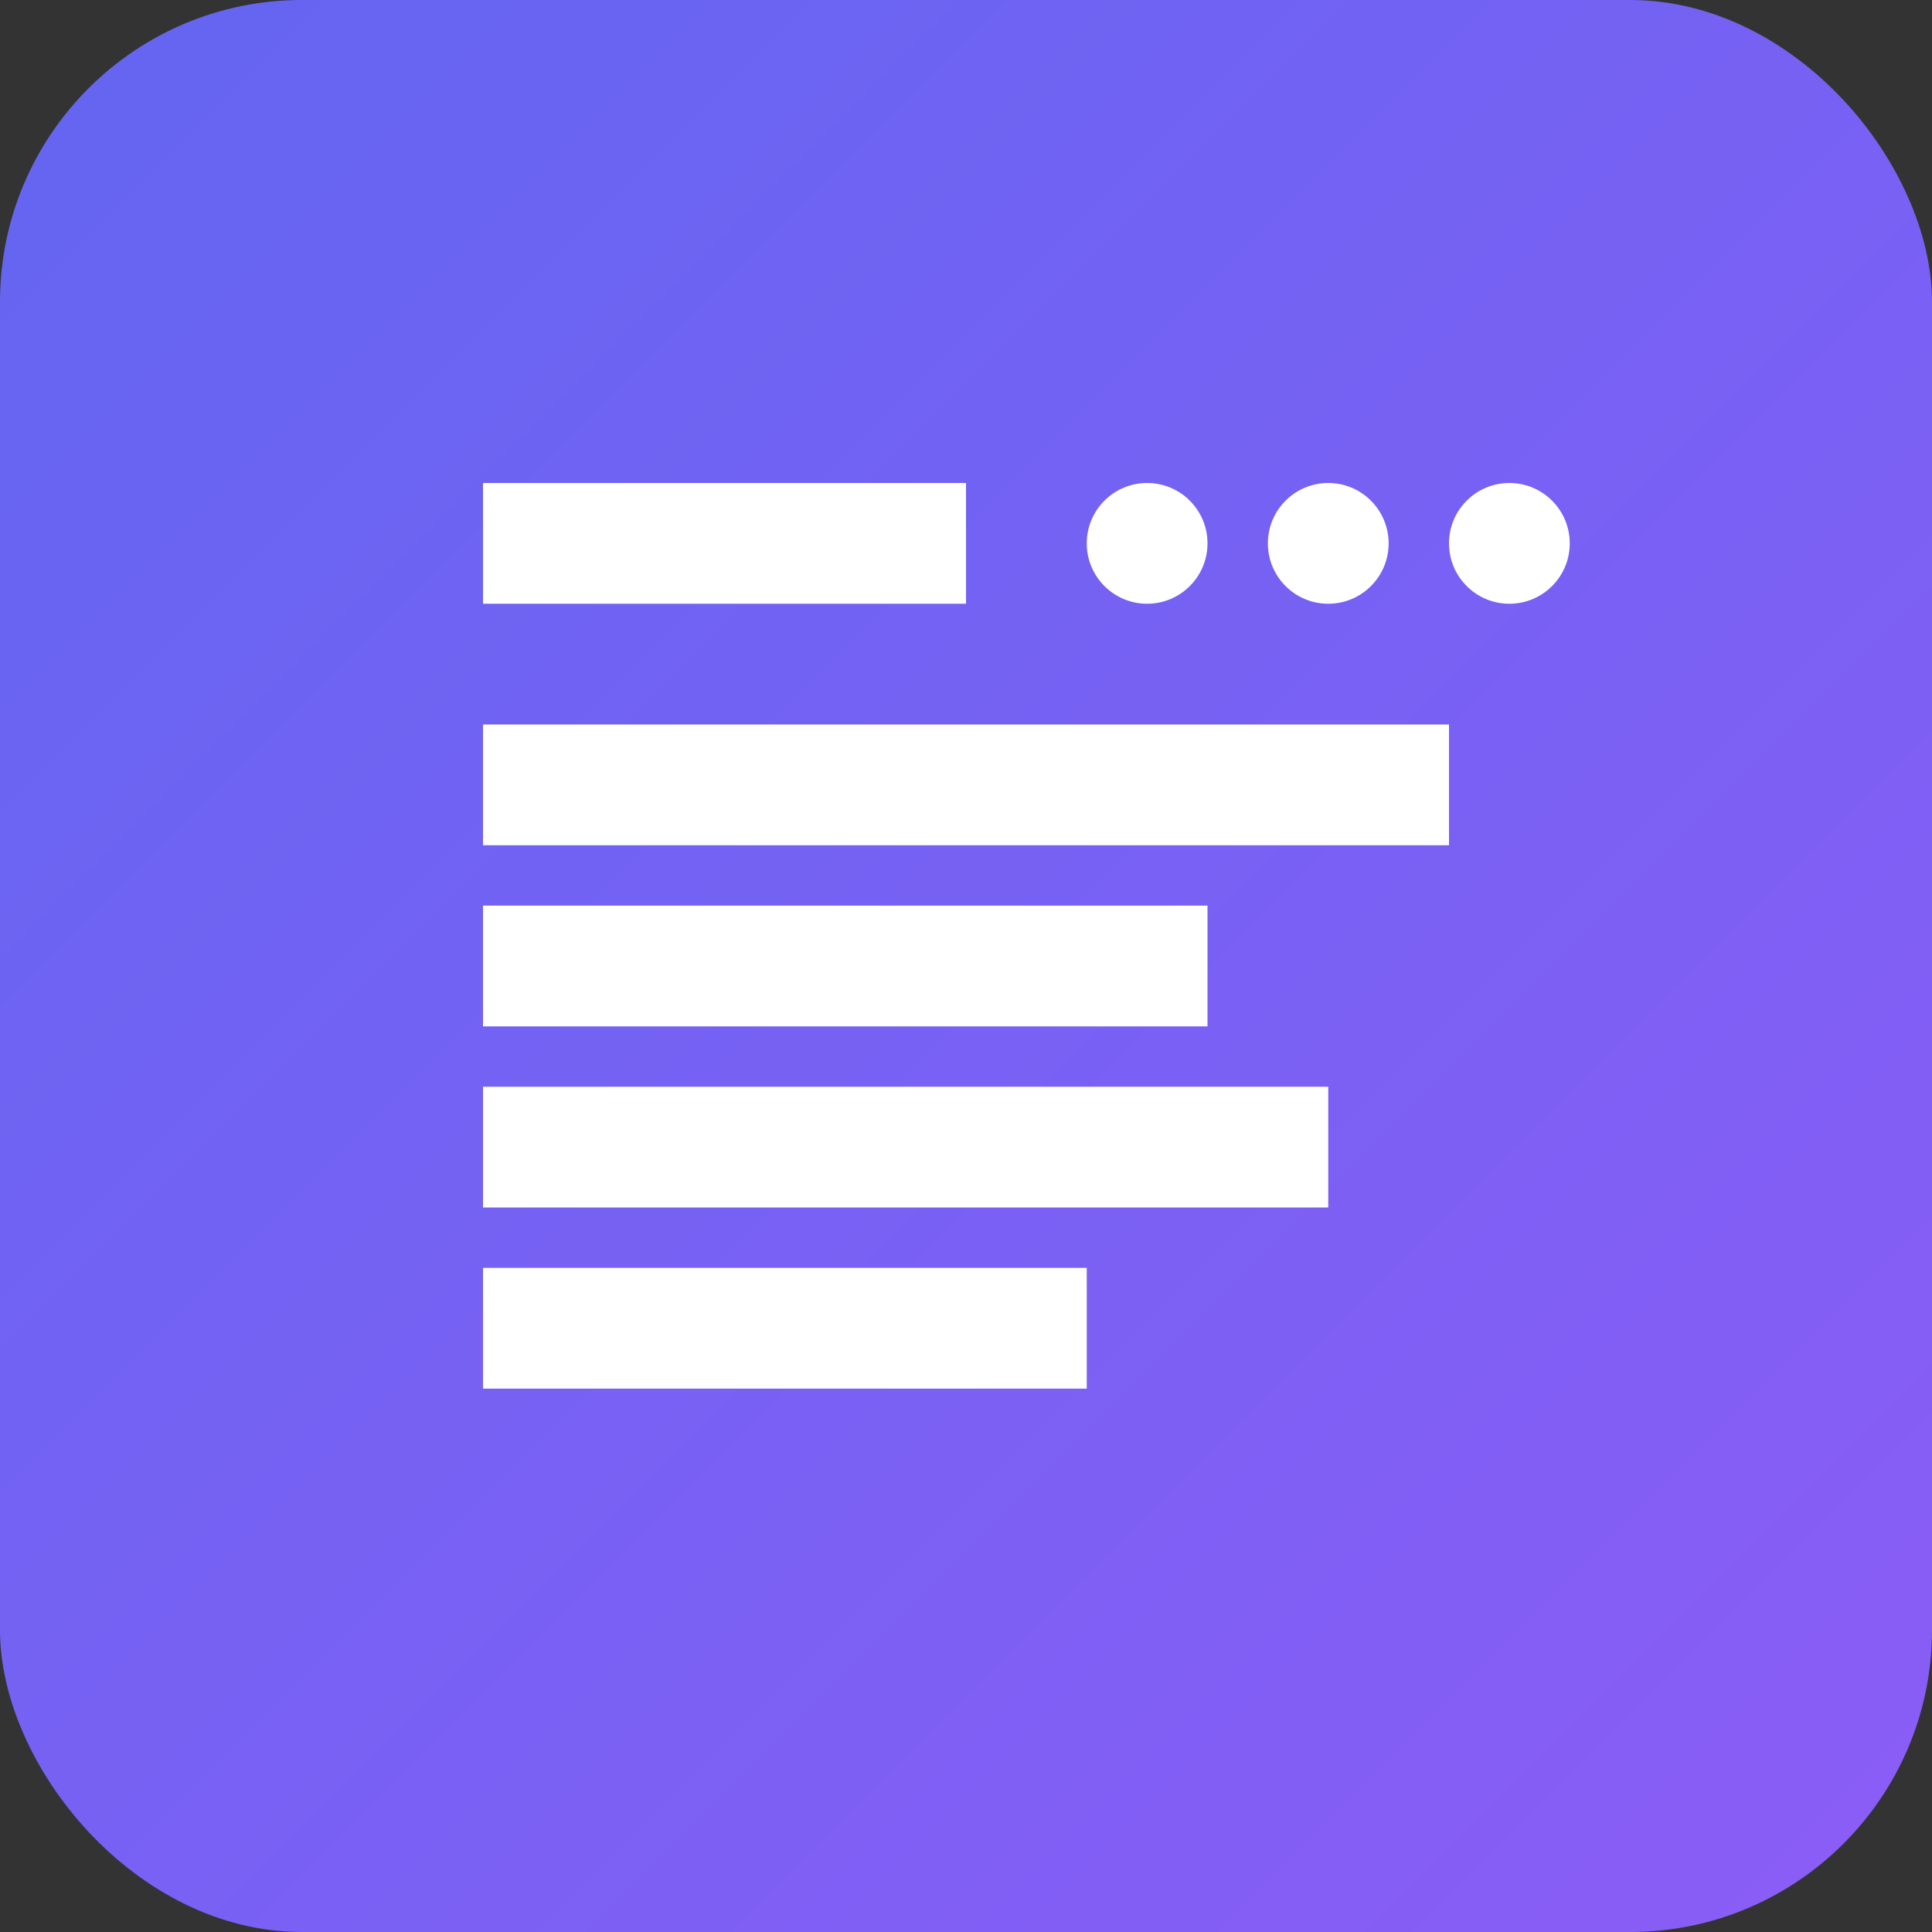 <svg viewBox="0 0 256 256" xmlns="http://www.w3.org/2000/svg">
  <rect x="0" y="0" width="256" height="256" fill="#333333" stroke="none"/>
  <defs>
    <linearGradient id="a" x1="0%" y1="0%" x2="100%" y2="100%">
      <stop offset="0%" stop-color="#6366F1"/>
      <stop offset="100%" stop-color="#8B5CF6"/>
    </linearGradient>
  </defs>
  <rect width="256" height="256" rx="40" fill="url(#a)"/>
  <path d="M64 96h128v16H64zm0 24h96v16H64zm0 24h112v16H64zm0 24h80v16H64z" fill="#fff"/>
  <path d="M64 64h64v16H64z" fill="#fff"/>
  <circle cx="152" cy="72" r="8" fill="#fff"/>
  <circle cx="176" cy="72" r="8" fill="#fff"/>
  <circle cx="200" cy="72" r="8" fill="#fff"/>
</svg>
